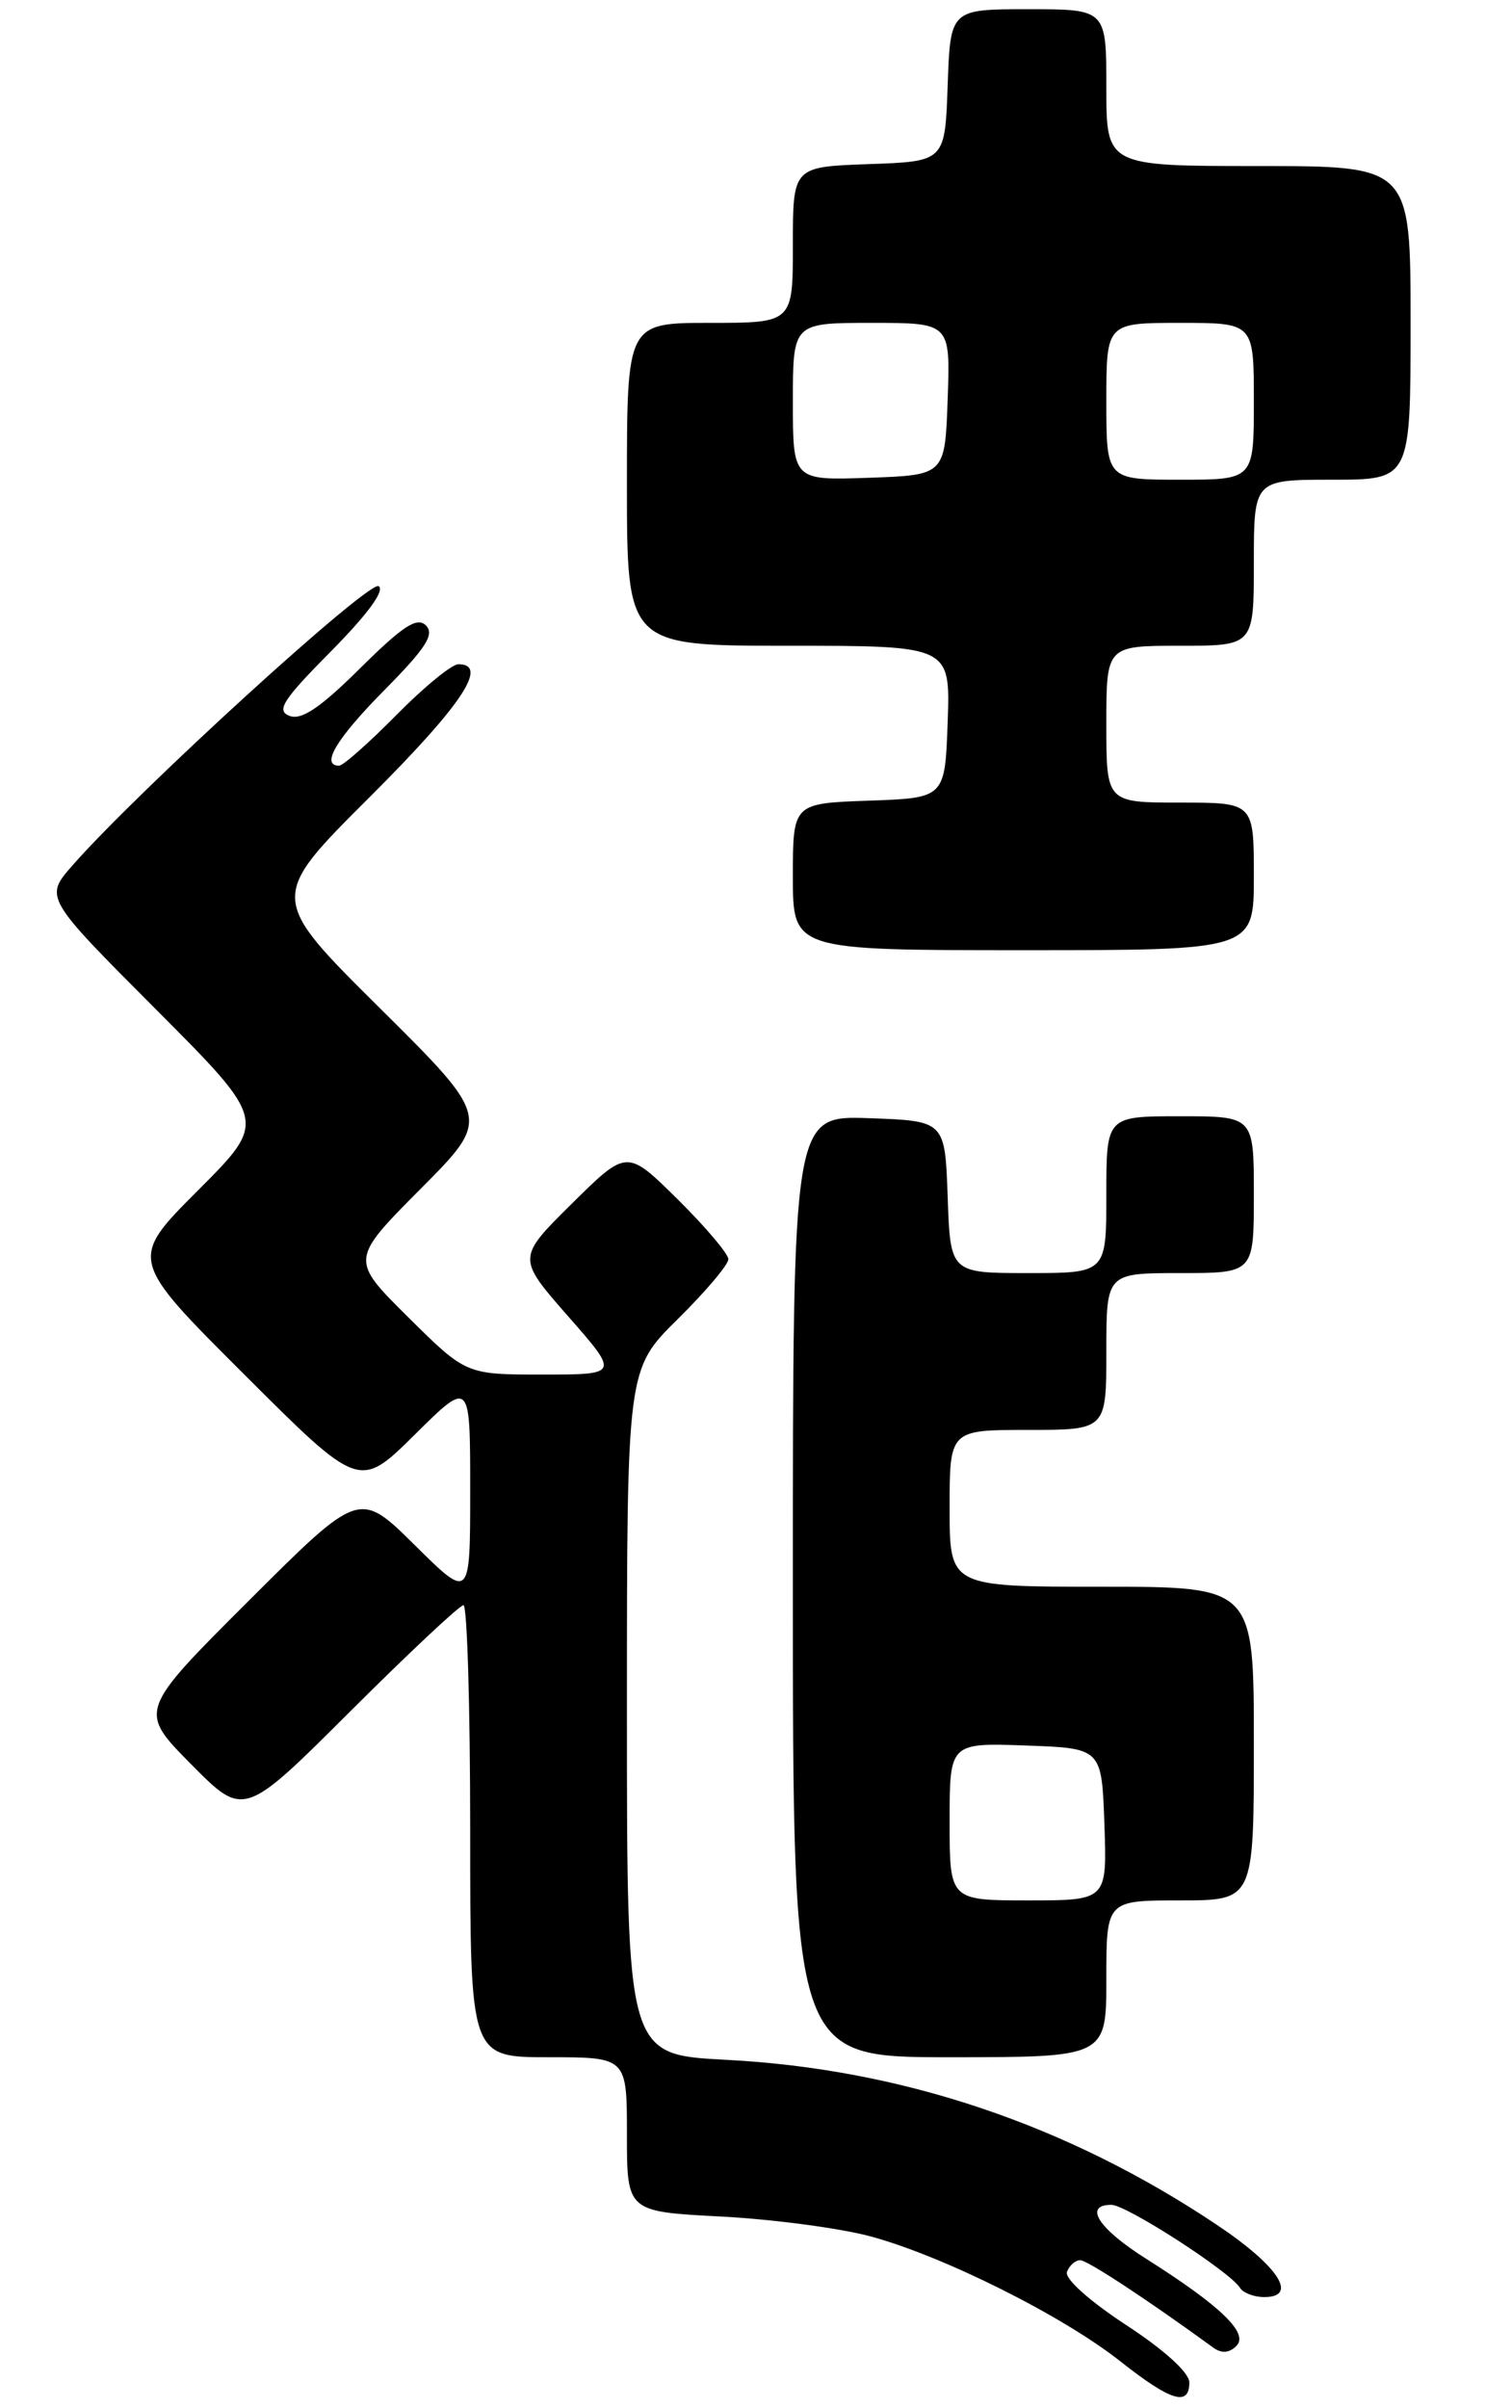 <?xml version="1.0" encoding="UTF-8" standalone="no"?>
<!DOCTYPE svg PUBLIC "-//W3C//DTD SVG 1.1//EN" "http://www.w3.org/Graphics/SVG/1.1/DTD/svg11.dtd" >
<svg xmlns="http://www.w3.org/2000/svg" xmlns:xlink="http://www.w3.org/1999/xlink" version="1.1" viewBox="0 0 164 261">
 <g >
 <path fill="currentColor"
d=" M 129.00 258.25 C 129.00 257.19 126.29 254.73 122.12 252.01 C 118.11 249.38 115.45 246.99 115.73 246.26 C 116.00 245.57 116.64 245.00 117.16 245.00 C 117.94 245.00 124.41 249.25 131.60 254.48 C 132.50 255.13 133.33 255.07 134.11 254.29 C 135.48 252.92 132.41 249.96 124.26 244.81 C 119.12 241.56 117.49 239.00 120.55 239.00 C 122.18 239.00 133.42 246.25 134.50 248.00 C 134.84 248.55 136.02 249.00 137.13 249.00 C 140.87 249.00 138.66 245.63 131.99 241.17 C 115.74 230.30 97.77 224.26 78.75 223.28 C 68.00 222.72 68.00 222.72 68.00 185.57 C 68.00 148.43 68.00 148.43 73.50 143.00 C 76.53 140.01 79.00 137.09 79.00 136.50 C 79.00 135.91 76.52 132.99 73.50 130.00 C 68.00 124.57 68.00 124.57 62.04 130.46 C 56.07 136.36 56.07 136.36 61.62 142.68 C 67.17 149.00 67.17 149.00 58.86 149.00 C 50.55 149.00 50.55 149.00 44.27 142.78 C 37.99 136.55 37.99 136.55 45.61 128.88 C 53.24 121.22 53.24 121.22 41.19 109.27 C 29.14 97.32 29.14 97.32 40.07 86.43 C 50.09 76.44 53.06 72.00 49.72 72.00 C 49.01 72.00 45.99 74.47 43.00 77.50 C 40.01 80.53 37.22 83.00 36.78 83.00 C 34.73 83.00 36.50 80.05 41.71 74.79 C 46.20 70.25 47.16 68.76 46.20 67.80 C 45.24 66.84 43.72 67.83 39.07 72.43 C 34.73 76.73 32.70 78.10 31.40 77.60 C 29.93 77.03 30.67 75.88 35.92 70.58 C 39.88 66.58 41.78 63.98 41.07 63.54 C 40.01 62.89 15.00 85.68 7.88 93.79 C 4.81 97.28 4.81 97.28 16.90 109.40 C 28.99 121.52 28.99 121.52 21.49 129.02 C 13.99 136.52 13.99 136.52 26.49 148.99 C 38.98 161.45 38.98 161.45 44.99 155.51 C 51.00 149.56 51.00 149.56 51.00 161.50 C 51.00 173.44 51.00 173.44 44.99 167.49 C 38.98 161.55 38.98 161.55 27.00 173.50 C 15.01 185.46 15.01 185.46 20.73 191.24 C 26.45 197.02 26.45 197.02 37.99 185.51 C 44.34 179.18 49.86 174.00 50.27 174.00 C 50.67 174.00 51.00 185.03 51.00 198.50 C 51.00 223.00 51.00 223.00 59.50 223.00 C 68.00 223.00 68.00 223.00 68.00 231.37 C 68.00 239.74 68.00 239.74 78.25 240.27 C 83.89 240.57 91.20 241.54 94.50 242.44 C 102.39 244.59 115.25 251.02 121.50 255.95 C 127.00 260.29 129.00 260.90 129.00 258.25 Z  M 120.00 214.50 C 120.00 206.00 120.00 206.00 128.00 206.00 C 136.00 206.00 136.00 206.00 136.00 189.00 C 136.00 172.00 136.00 172.00 119.50 172.00 C 103.00 172.00 103.00 172.00 103.00 163.50 C 103.00 155.00 103.00 155.00 111.50 155.00 C 120.00 155.00 120.00 155.00 120.00 146.50 C 120.00 138.00 120.00 138.00 128.00 138.00 C 136.00 138.00 136.00 138.00 136.00 129.50 C 136.00 121.00 136.00 121.00 128.00 121.00 C 120.00 121.00 120.00 121.00 120.00 129.50 C 120.00 138.00 120.00 138.00 111.54 138.00 C 103.08 138.00 103.08 138.00 102.79 129.75 C 102.50 121.50 102.50 121.50 94.25 121.21 C 86.00 120.92 86.00 120.92 86.00 171.96 C 86.00 223.00 86.00 223.00 103.00 223.00 C 120.00 223.00 120.00 223.00 120.00 214.50 Z  M 136.00 95.00 C 136.00 87.00 136.00 87.00 128.00 87.00 C 120.00 87.00 120.00 87.00 120.00 78.50 C 120.00 70.00 120.00 70.00 128.00 70.00 C 136.00 70.00 136.00 70.00 136.00 61.00 C 136.00 52.00 136.00 52.00 144.50 52.00 C 153.00 52.00 153.00 52.00 153.00 35.00 C 153.00 18.00 153.00 18.00 136.50 18.00 C 120.00 18.00 120.00 18.00 120.00 9.50 C 120.00 1.00 120.00 1.00 111.54 1.00 C 103.08 1.00 103.08 1.00 102.79 9.25 C 102.50 17.50 102.50 17.50 94.25 17.79 C 86.00 18.08 86.00 18.08 86.00 26.54 C 86.00 35.00 86.00 35.00 77.00 35.00 C 68.00 35.00 68.00 35.00 68.00 52.50 C 68.00 70.00 68.00 70.00 85.54 70.00 C 103.08 70.00 103.08 70.00 102.79 78.25 C 102.50 86.50 102.50 86.50 94.25 86.79 C 86.00 87.08 86.00 87.08 86.00 95.04 C 86.00 103.00 86.00 103.00 111.00 103.00 C 136.00 103.00 136.00 103.00 136.00 95.00 Z  M 103.00 197.46 C 103.00 188.92 103.00 188.92 111.25 189.21 C 119.50 189.50 119.50 189.50 119.79 197.75 C 120.08 206.00 120.08 206.00 111.54 206.00 C 103.00 206.00 103.00 206.00 103.00 197.46 Z  M 86.00 43.54 C 86.00 35.00 86.00 35.00 94.54 35.00 C 103.08 35.00 103.08 35.00 102.79 43.25 C 102.50 51.50 102.50 51.50 94.25 51.79 C 86.00 52.08 86.00 52.08 86.00 43.54 Z  M 120.00 43.50 C 120.00 35.00 120.00 35.00 128.00 35.00 C 136.00 35.00 136.00 35.00 136.00 43.50 C 136.00 52.00 136.00 52.00 128.00 52.00 C 120.00 52.00 120.00 52.00 120.00 43.50 Z "/>
</g>
</svg>